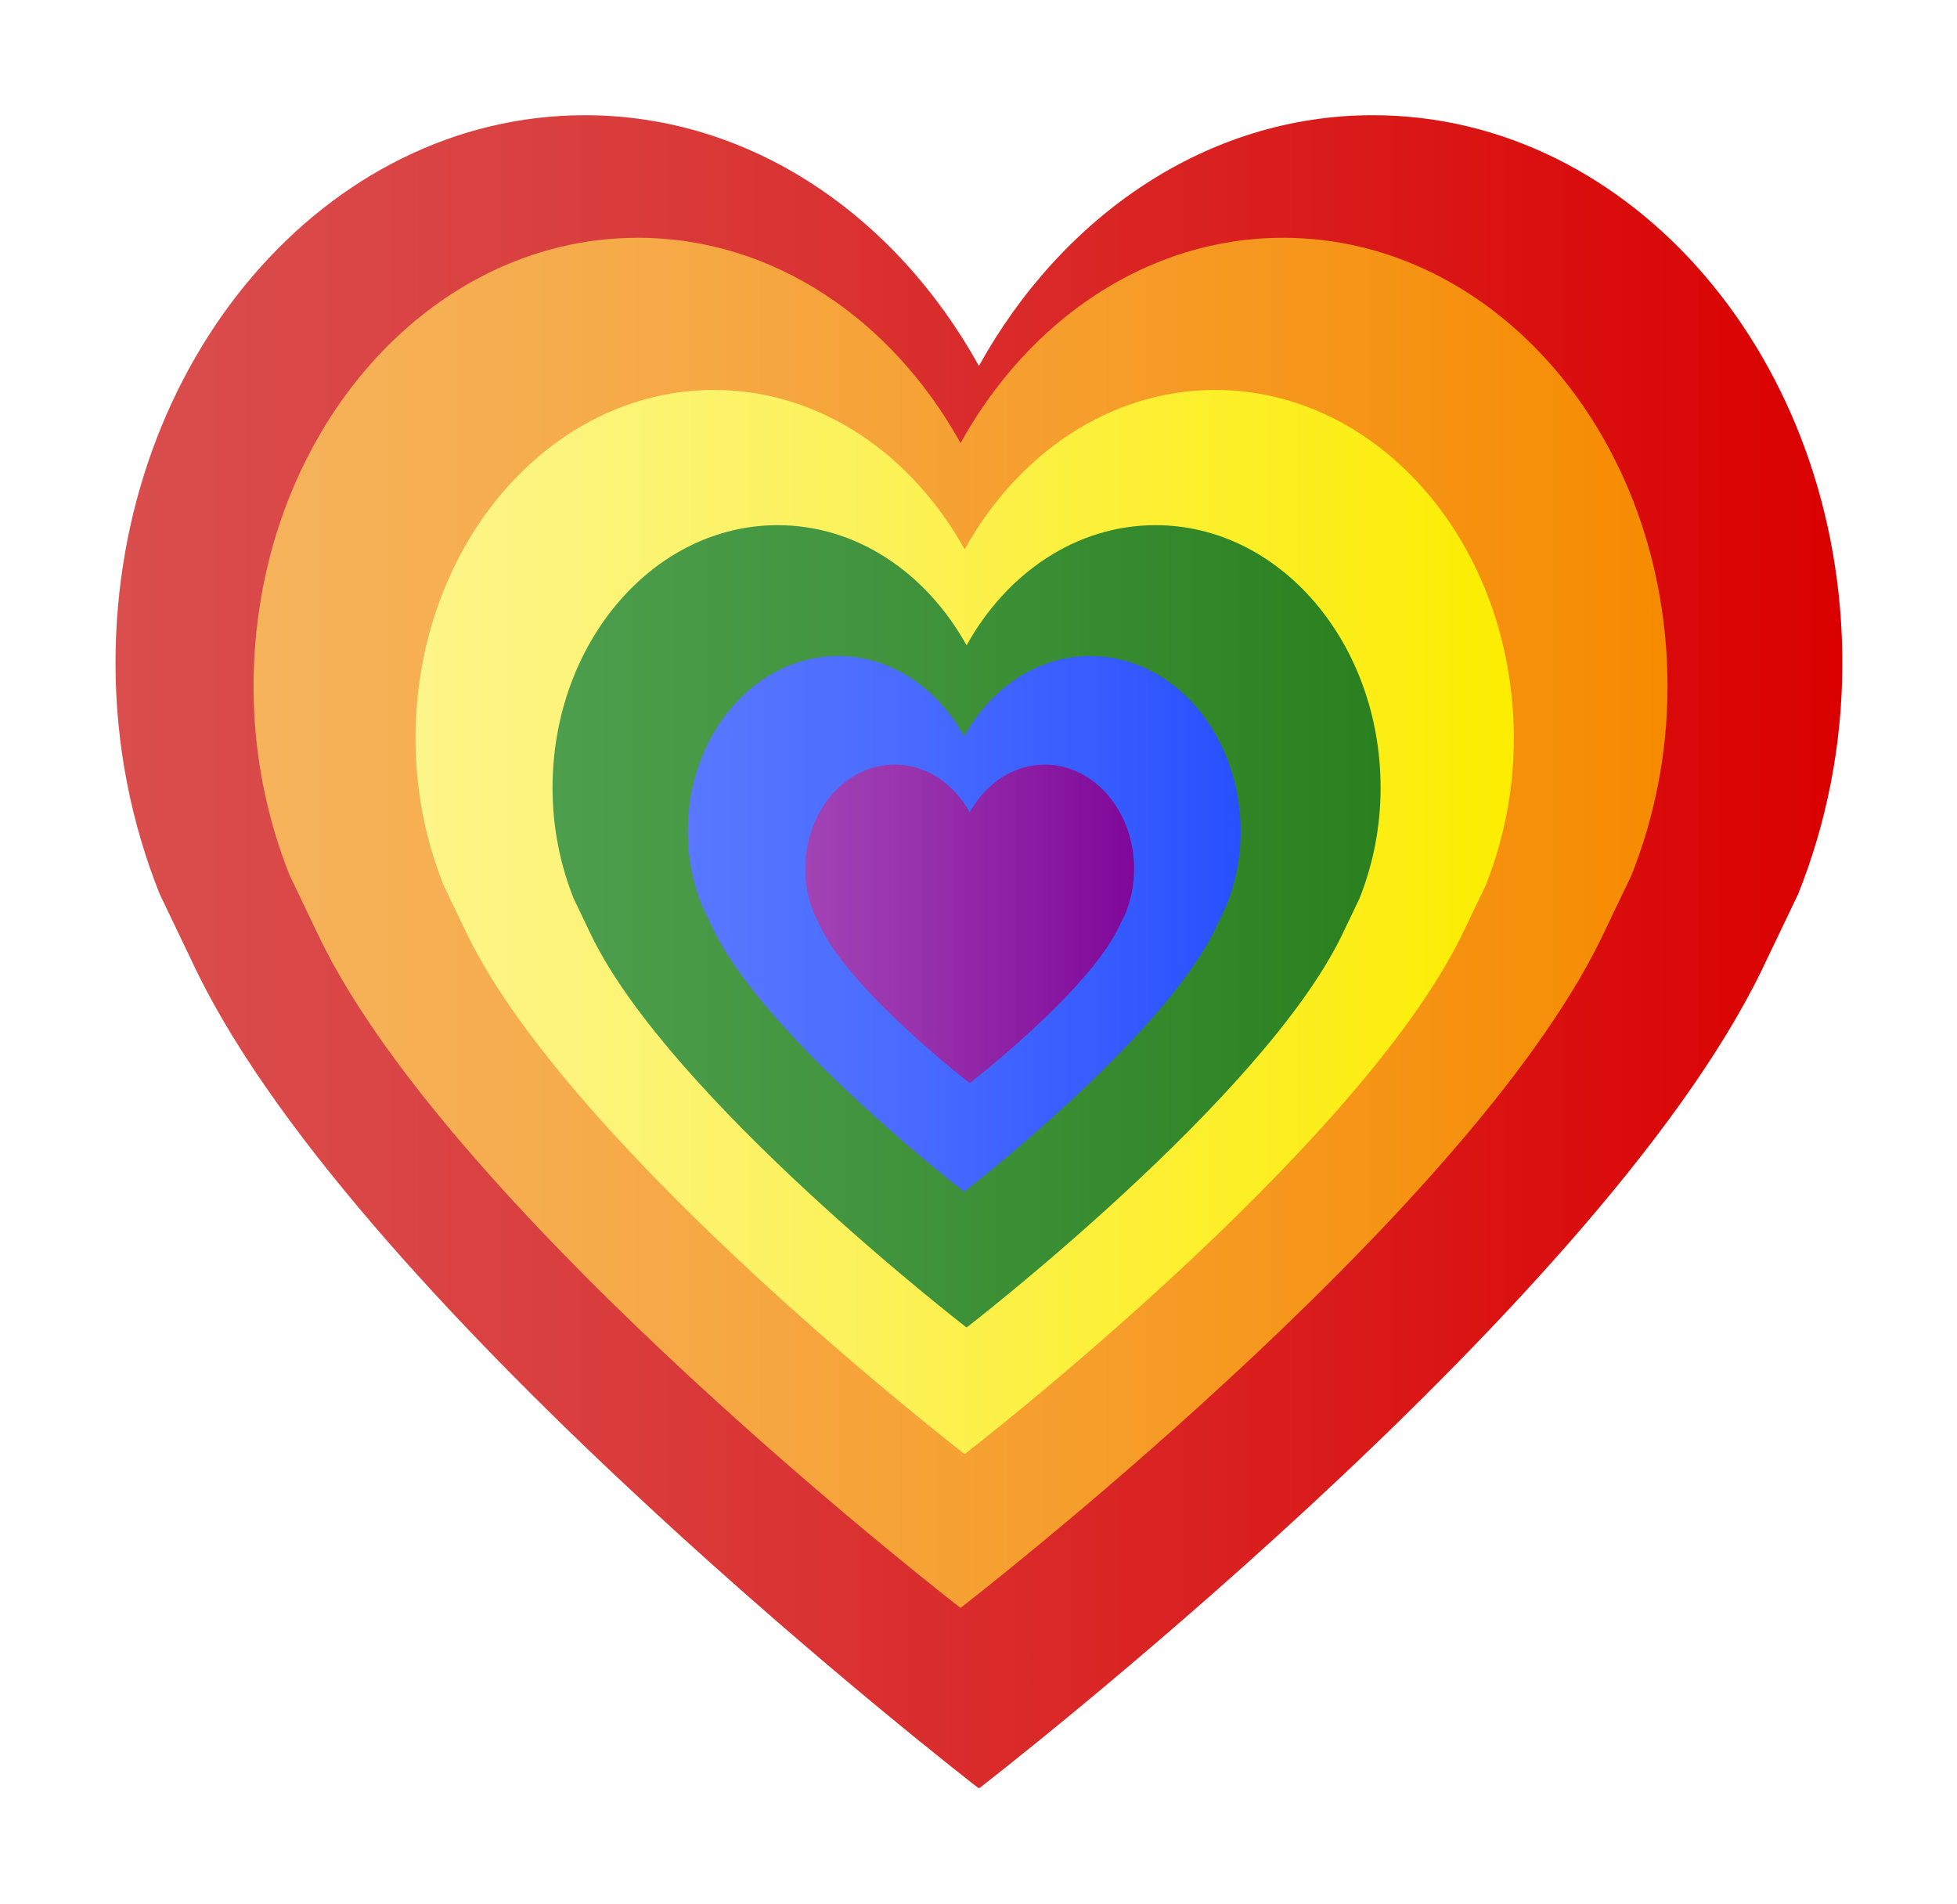 <?xml version="1.0" encoding="UTF-8"?>
<svg id="Layer_1" data-name="Layer 1" xmlns="http://www.w3.org/2000/svg" xmlns:xlink="http://www.w3.org/1999/xlink" viewBox="0 0 512 498">
  <defs>
    <style>
      .cls-1 {
        fill: url(#linear-gradient);
        filter: url(#drop-shadow-1);
      }

      .cls-1, .cls-2, .cls-3, .cls-4, .cls-5, .cls-6 {
        stroke-width: 0px;
      }

      .cls-2 {
        fill: url(#linear-gradient-6);
      }

      .cls-3 {
        fill: url(#linear-gradient-5);
      }

      .cls-4 {
        fill: url(#linear-gradient-2);
      }

      .cls-5 {
        fill: url(#linear-gradient-3);
      }

      .cls-6 {
        fill: url(#linear-gradient-4);
      }
    </style>
    <linearGradient id="linear-gradient" x1="25.22" y1="241.94" x2="477" y2="241.94" gradientUnits="userSpaceOnUse">
      <stop offset="0" stop-color="#da4e4e"/>
      <stop offset=".25" stop-color="#da3f3f"/>
      <stop offset=".7" stop-color="#da1b1b"/>
      <stop offset="1" stop-color="#da0000"/>
    </linearGradient>
    <filter id="drop-shadow-1" filterUnits="userSpaceOnUse">
      <feOffset dx="5" dy="7"/>
      <feGaussianBlur result="blur" stdDeviation="10"/>
      <feFlood flood-color="#000" flood-opacity=".5"/>
      <feComposite in2="blur" operator="in"/>
      <feComposite in="SourceGraphic"/>
    </filter>
    <linearGradient id="linear-gradient-2" x1="66.32" y1="241.36" x2="436.26" y2="241.36" gradientUnits="userSpaceOnUse">
      <stop offset="0" stop-color="#f6b35b"/>
      <stop offset=".22" stop-color="#f6ac4c"/>
      <stop offset=".62" stop-color="#f69c28"/>
      <stop offset="1" stop-color="#f68b00"/>
    </linearGradient>
    <linearGradient id="linear-gradient-3" x1="108.72" y1="241.16" x2="396.05" y2="241.16" gradientUnits="userSpaceOnUse">
      <stop offset="0" stop-color="#fcf588"/>
      <stop offset=".16" stop-color="#fcf479"/>
      <stop offset=".45" stop-color="#fcf154"/>
      <stop offset=".84" stop-color="#fcee19"/>
      <stop offset="1" stop-color="#fced00"/>
    </linearGradient>
    <linearGradient id="linear-gradient-4" x1="144.58" y1="242.29" x2="361.21" y2="242.29" gradientUnits="userSpaceOnUse">
      <stop offset="0" stop-color="#4d9e4d"/>
      <stop offset=".37" stop-color="#42953e"/>
      <stop offset="1" stop-color="#2a801e"/>
    </linearGradient>
    <linearGradient id="linear-gradient-5" x1="179.93" y1="241.66" x2="324.58" y2="241.66" gradientUnits="userSpaceOnUse">
      <stop offset="0" stop-color="#5978ff"/>
      <stop offset=".37" stop-color="#4a6cff"/>
      <stop offset="1" stop-color="#2950ff"/>
    </linearGradient>
    <linearGradient id="linear-gradient-6" x1="210.68" y1="241.67" x2="296.71" y2="241.67" gradientUnits="userSpaceOnUse">
      <stop offset="0" stop-color="#a143b5"/>
      <stop offset=".3" stop-color="#9934ae"/>
      <stop offset=".87" stop-color="#84109d"/>
      <stop offset="1" stop-color="#7f0799"/>
    </linearGradient>
  </defs>
  <path class="cls-1" d="m251.27,460.73s161.18-124.42,204.59-213.85l9.6-20.04c7.33-18.37,11.54-38.77,11.54-60.36,0-79.16-54.98-143.34-122.81-143.34-43.25,0-81.2,26.15-103.08,65.58-21.88-39.43-59.83-65.58-103.08-65.58-67.83,0-122.81,64.17-122.81,143.34,0,21.6,4.21,42,11.54,60.36l9.6,20.04c43.41,89.43,204.59,213.85,204.59,213.85h.31Z"/>
  <path class="cls-4" d="m251.42,420.52s131.99-101.88,167.53-175.11l7.86-16.41c6-15.04,9.45-31.74,9.45-49.43,0-64.82-45.02-117.37-100.56-117.37-35.41,0-66.49,21.41-84.4,53.7-17.92-32.29-48.99-53.7-84.4-53.7-55.54,0-100.56,52.55-100.56,117.37,0,17.68,3.45,34.39,9.45,49.43l7.86,16.41c35.55,73.23,167.53,175.11,167.53,175.11h.25Z"/>
  <path class="cls-5" d="m252.48,380.31s102.51-79.13,130.12-136.01l6.11-12.74c4.66-11.68,7.34-24.66,7.34-38.39,0-50.35-34.97-91.16-78.11-91.16-27.5,0-51.64,16.63-65.56,41.71-13.92-25.08-38.05-41.71-65.56-41.71-43.14,0-78.11,40.81-78.11,91.16,0,13.73,2.68,26.71,7.34,38.39l6.11,12.74c27.61,56.88,130.12,136.01,130.12,136.01h.2Z"/>
  <path class="cls-6" d="m252.97,347.2s77.29-59.66,98.1-102.54l4.6-9.61c3.51-8.81,5.53-18.59,5.53-28.94,0-37.96-26.37-68.73-58.89-68.73-20.74,0-38.93,12.54-49.43,31.44-10.49-18.91-28.69-31.44-49.43-31.44-32.52,0-58.89,30.77-58.89,68.73,0,10.36,2.02,20.14,5.53,28.94l4.6,9.61c20.81,42.88,98.1,102.54,98.1,102.54h.15Z"/>
  <path class="cls-3" d="m252.31,311.72s51.61-39.84,65.51-68.47l3.07-6.42c2.35-5.88,3.69-12.41,3.69-19.33,0-25.35-17.6-45.89-39.32-45.89-13.85,0-26,8.37-33,21-7.01-12.62-19.16-21-33-21-21.72,0-39.32,20.55-39.32,45.89,0,6.91,1.35,13.45,3.69,19.33l3.07,6.42c13.9,28.63,65.51,68.47,65.51,68.47h.1Z"/>
  <path class="cls-2" d="m253.72,283.33s30.69-23.69,38.96-40.72l1.83-3.82c1.4-3.5,2.2-7.38,2.2-11.49,0-15.07-10.47-27.29-23.38-27.29-8.23,0-15.46,4.98-19.63,12.49-4.17-7.51-11.39-12.49-19.63-12.49-12.92,0-23.38,12.22-23.38,27.29,0,4.11.8,8,2.2,11.49l1.83,3.82c8.27,17.03,38.96,40.72,38.96,40.72h.06Z"/>
</svg>